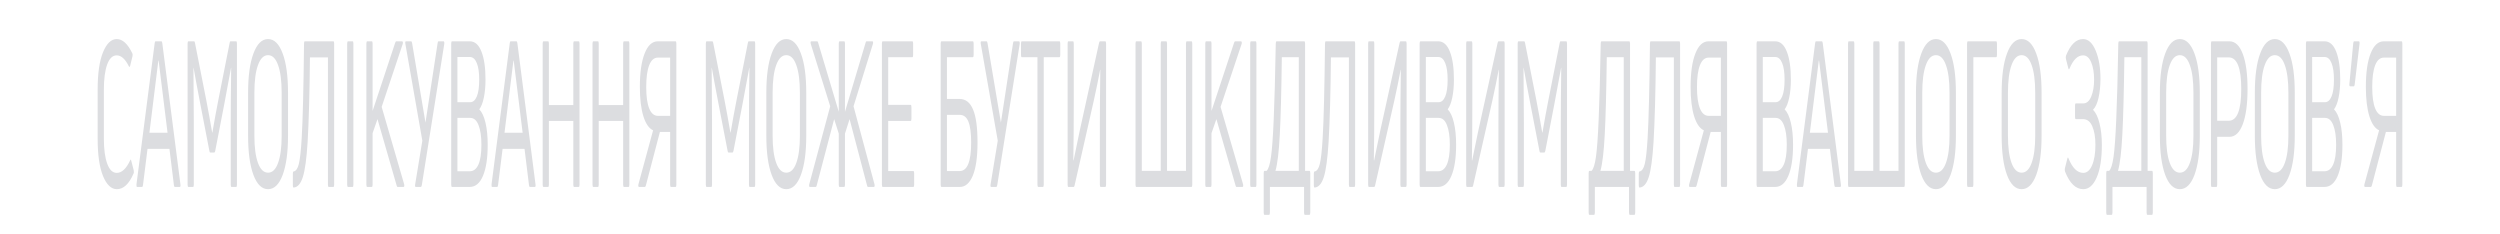 <svg width="1280" height="120" viewBox="0 0 1280 120" fill="none" xmlns="http://www.w3.org/2000/svg">
<g filter="url(#filter0_b_422_1648)">
<path d="M0 20C0 8.954 8.954 0 20 0H1260C1271.05 0 1280 8.954 1280 20V120H0V20Z" fill="white" fill-opacity="0.01"/>
<path fill-rule="evenodd" clip-rule="evenodd" d="M59.845 96.86C63.215 96.86 66.047 94.218 68.343 88.934C68.568 88.517 68.605 87.926 68.456 87.161L67.22 82.364C67.045 81.599 66.858 81.495 66.659 82.051C64.662 86.362 62.366 88.517 59.771 88.517C57.674 88.517 56.052 86.953 54.904 83.824C53.756 80.695 53.182 76.419 53.182 70.997V45.863C53.182 40.44 53.743 36.165 54.867 33.036C56.015 29.907 57.637 28.343 59.733 28.343C62.054 28.343 64.138 30.22 65.985 33.974C66.259 34.392 66.471 34.322 66.621 33.766L67.819 28.864C67.969 28.239 67.944 27.717 67.744 27.3C65.398 22.433 62.74 20 59.771 20C56.925 20 54.58 22.26 52.733 26.779C50.911 31.228 50 37.59 50 45.863V71.101C50 79.305 50.923 85.666 52.77 90.186C54.617 94.635 56.975 96.86 59.845 96.86ZM147.466 69.537C147.466 77.949 146.555 84.624 144.733 89.56C142.911 94.427 140.416 96.86 137.246 96.86C134.077 96.86 131.581 94.427 129.759 89.56C127.937 84.624 127.026 77.949 127.026 69.537V47.532C127.026 38.98 127.937 32.271 129.759 27.404C131.581 22.468 134.077 20 137.246 20C140.416 20 142.911 22.468 144.733 27.404C146.555 32.271 147.466 38.98 147.466 47.532V69.537ZM130.246 69.537C130.246 75.446 130.857 80.07 132.08 83.407C133.303 86.744 135.025 88.413 137.246 88.413C139.467 88.413 141.177 86.744 142.375 83.407C143.598 80.07 144.209 75.446 144.209 69.537V47.532C144.209 41.414 143.598 36.686 142.375 33.349C141.177 29.942 139.467 28.239 137.246 28.239C135.025 28.239 133.303 29.942 132.08 33.349C130.857 36.686 130.246 41.414 130.246 47.532V69.537ZM410.069 89.56C411.891 84.624 412.802 77.949 412.802 69.537V47.532C412.802 38.98 411.891 32.271 410.069 27.404C408.247 22.468 405.751 20 402.582 20C399.412 20 396.917 22.468 395.095 27.404C393.273 32.271 392.362 38.98 392.362 47.532V69.537C392.362 77.949 393.273 84.624 395.095 89.56C396.917 94.427 399.412 96.86 402.582 96.86C405.751 96.86 408.247 94.427 410.069 89.56ZM397.416 83.407C396.193 80.07 395.582 75.446 395.582 69.537V47.532C395.582 41.414 396.193 36.686 397.416 33.349C398.639 29.942 400.361 28.239 402.582 28.239C404.803 28.239 406.513 29.942 407.71 33.349C408.933 36.686 409.545 41.414 409.545 47.532V69.537C409.545 75.446 408.933 80.07 407.71 83.407C406.513 86.744 404.803 88.413 402.582 88.413C400.361 88.413 398.639 86.744 397.416 83.407ZM998.684 89.56C1000.51 84.624 1001.42 77.949 1001.42 69.537V47.532C1001.42 38.98 1000.51 32.271 998.684 27.404C996.862 22.468 994.367 20 991.197 20C988.028 20 985.532 22.468 983.71 27.404C981.888 32.271 980.977 38.98 980.977 47.532V69.537C980.977 77.949 981.888 84.624 983.71 89.56C985.532 94.427 988.028 96.86 991.197 96.86C994.367 96.86 996.862 94.427 998.684 89.56ZM986.031 83.407C984.808 80.07 984.197 75.446 984.197 69.537V47.532C984.197 41.414 984.808 36.686 986.031 33.349C987.254 29.942 988.976 28.239 991.197 28.239C993.418 28.239 995.128 29.942 996.326 33.349C997.549 36.686 998.16 41.414 998.16 47.532V69.537C998.16 75.446 997.549 80.07 996.326 83.407C995.128 86.744 993.418 88.413 991.197 88.413C988.976 88.413 987.254 86.744 986.031 83.407ZM1042.55 89.56C1044.38 84.624 1045.29 77.949 1045.29 69.537V47.532C1045.29 38.98 1044.38 32.271 1042.55 27.404C1040.73 22.468 1038.24 20 1035.07 20C1031.9 20 1029.4 22.468 1027.58 27.404C1025.76 32.271 1024.85 38.98 1024.85 47.532V69.537C1024.85 77.949 1025.76 84.624 1027.58 89.56C1029.4 94.427 1031.9 96.86 1035.07 96.86C1038.24 96.86 1040.73 94.427 1042.55 89.56ZM1029.9 83.407C1028.68 80.07 1028.07 75.446 1028.07 69.537V47.532C1028.07 41.414 1028.68 36.686 1029.9 33.349C1031.12 29.942 1032.85 28.239 1035.07 28.239C1037.29 28.239 1039 29.942 1040.2 33.349C1041.42 36.686 1042.03 41.414 1042.03 47.532V69.537C1042.03 75.446 1041.42 80.07 1040.2 83.407C1039 86.744 1037.29 88.413 1035.07 88.413C1032.85 88.413 1031.12 86.744 1029.9 83.407ZM1075.44 40.545C1075.41 44.09 1075.08 47.288 1074.43 50.139C1073.78 52.99 1072.84 55.006 1071.62 56.188C1073.07 57.648 1074.18 59.977 1074.95 63.175C1075.75 66.373 1076.15 70.023 1076.15 74.125C1076.15 81.286 1075.26 86.883 1073.49 90.915C1071.74 94.878 1069.46 96.86 1066.64 96.86C1062.8 96.86 1059.69 93.87 1057.32 87.891C1057.12 87.335 1057.09 86.744 1057.24 86.118L1058.48 81.217C1058.65 80.522 1058.84 80.452 1059.04 81.008C1061.06 86.014 1063.6 88.517 1066.64 88.517C1068.51 88.517 1070.01 87.231 1071.13 84.658C1072.28 82.016 1072.85 78.505 1072.85 74.125C1072.85 70.232 1072.32 67.068 1071.24 64.635C1070.2 62.202 1068.6 60.985 1066.45 60.985H1062.82C1062.55 60.985 1062.41 60.603 1062.41 59.838V54.102C1062.41 53.337 1062.55 52.955 1062.82 52.955H1066.57C1068.36 52.955 1069.75 51.773 1070.72 49.409C1071.69 47.045 1072.18 44.16 1072.18 40.753C1072.18 37.207 1071.68 34.253 1070.68 31.889C1069.69 29.525 1068.3 28.343 1066.53 28.343C1063.76 28.343 1061.45 30.603 1059.6 35.122C1059.35 35.678 1059.14 35.608 1058.97 34.913L1057.77 30.22C1057.62 29.594 1057.63 29.003 1057.81 28.447C1060.08 22.816 1062.98 20 1066.53 20C1069.2 20 1071.36 21.982 1073 25.944C1074.65 29.907 1075.46 34.774 1075.44 40.545ZM1126.3 69.537C1126.3 77.949 1125.39 84.624 1123.57 89.56C1121.74 94.427 1119.25 96.86 1116.08 96.86C1112.91 96.86 1110.41 94.427 1108.59 89.56C1106.77 84.624 1105.86 77.949 1105.86 69.537V47.532C1105.86 38.98 1106.77 32.271 1108.59 27.404C1110.41 22.468 1112.91 20 1116.08 20C1119.25 20 1121.74 22.468 1123.57 27.404C1125.39 32.271 1126.3 38.98 1126.3 47.532V69.537ZM1109.08 69.537C1109.08 75.446 1109.69 80.07 1110.91 83.407C1112.14 86.744 1113.86 88.413 1116.08 88.413C1118.3 88.413 1120.01 86.744 1121.21 83.407C1122.43 80.07 1123.04 75.446 1123.04 69.537V47.532C1123.04 41.414 1122.43 36.686 1121.21 33.349C1120.01 29.942 1118.3 28.239 1116.08 28.239C1113.86 28.239 1112.14 29.942 1110.91 33.349C1109.69 36.686 1109.08 41.414 1109.08 47.532V69.537ZM1174.92 69.537C1174.92 77.949 1174.01 84.624 1172.19 89.56C1170.37 94.427 1167.87 96.86 1164.7 96.86C1161.53 96.86 1159.03 94.427 1157.21 89.56C1155.39 84.624 1154.48 77.949 1154.48 69.537V47.532C1154.48 38.98 1155.39 32.271 1157.21 27.404C1159.03 22.468 1161.53 20 1164.7 20C1167.87 20 1170.37 22.468 1172.19 27.404C1174.01 32.271 1174.92 38.98 1174.92 47.532V69.537ZM1157.7 69.537C1157.7 75.446 1158.31 80.07 1159.53 83.407C1160.76 86.744 1162.48 88.413 1164.7 88.413C1166.92 88.413 1168.63 86.744 1169.83 83.407C1171.05 80.07 1171.66 75.446 1171.66 69.537V47.532C1171.66 41.414 1171.05 36.686 1169.83 33.349C1168.63 29.942 1166.92 28.239 1164.7 28.239C1162.48 28.239 1160.76 29.942 1159.53 33.349C1158.31 36.686 1157.7 41.414 1157.7 47.532V69.537ZM1197.34 50.035C1197.91 47.323 1198.2 44.229 1198.2 40.753C1198.2 34.705 1197.51 29.942 1196.14 26.466C1194.77 22.92 1192.77 21.147 1190.15 21.147H1181.09C1180.79 21.147 1180.64 21.529 1180.64 22.294V94.566C1180.64 95.33 1180.79 95.713 1181.09 95.713H1190.11C1193.03 95.713 1195.29 93.835 1196.89 90.081C1198.51 86.257 1199.32 80.939 1199.32 74.125C1199.32 69.745 1198.95 65.991 1198.2 62.862C1197.45 59.664 1196.39 57.37 1195.02 55.979C1196.01 54.658 1196.79 52.677 1197.34 50.035ZM1190.15 87.683H1183.82V60.359H1190.37C1192.27 60.359 1193.69 61.611 1194.64 64.114C1195.62 66.547 1196.1 69.884 1196.1 74.125C1196.1 78.644 1195.58 82.051 1194.53 84.345C1193.51 86.57 1192.05 87.683 1190.15 87.683ZM1193.74 32.306C1194.57 34.322 1194.98 37.138 1194.98 40.753C1194.98 44.577 1194.57 47.462 1193.74 49.409C1192.92 51.356 1191.8 52.329 1190.37 52.329H1183.82V29.177H1190.15C1191.72 29.177 1192.92 30.22 1193.74 32.306ZM1208.07 22.503L1205.6 43.256C1205.52 43.882 1205.36 44.195 1205.11 44.195H1203.28C1202.93 44.195 1202.8 43.743 1202.9 42.839L1204.85 22.19C1204.93 21.495 1205.09 21.147 1205.34 21.147H1207.7C1208.05 21.147 1208.17 21.599 1208.07 22.503ZM1211.32 44.508C1211.32 37.207 1212.13 31.506 1213.75 27.404C1215.38 23.233 1217.63 21.147 1220.53 21.147H1229.59C1229.86 21.147 1230 21.529 1230 22.294V94.566C1230 95.33 1229.86 95.713 1229.59 95.713H1227.27C1226.97 95.713 1226.82 95.33 1226.82 94.566V67.555H1221.58L1214.39 94.983C1214.24 95.469 1214.07 95.713 1213.87 95.713H1210.87C1210.7 95.713 1210.58 95.574 1210.53 95.296C1210.48 95.017 1210.51 94.67 1210.61 94.253L1218.1 66.721C1215.97 65.747 1214.31 63.349 1213.12 59.525C1211.92 55.632 1211.32 50.626 1211.32 44.508ZM1220.57 59.316H1226.82V29.49H1220.57C1218.62 29.49 1217.13 30.776 1216.11 33.349C1215.09 35.921 1214.58 39.675 1214.58 44.612C1214.58 49.409 1215.09 53.059 1216.11 55.562C1217.13 58.065 1218.62 59.316 1220.57 59.316ZM1141.45 21.147H1132.43C1132.16 21.147 1132.02 21.529 1132.02 22.294V94.566C1132.02 95.33 1132.16 95.713 1132.43 95.713H1134.79C1135.06 95.713 1135.2 95.33 1135.2 94.566V70.058H1141.45C1144.4 70.058 1146.68 67.903 1148.3 63.592C1149.93 59.282 1150.74 53.268 1150.74 45.55C1150.74 37.903 1149.93 31.924 1148.3 27.613C1146.68 23.302 1144.4 21.147 1141.45 21.147ZM1141.12 61.819H1135.2V29.386H1141.12C1145.38 29.386 1147.52 34.774 1147.52 45.55C1147.52 56.396 1145.38 61.819 1141.12 61.819ZM1078.84 110H1081.13C1081.43 110 1081.58 109.583 1081.58 108.749V95.713H1099.06V108.749C1099.06 109.583 1099.21 110 1099.51 110H1101.79C1102.09 110 1102.24 109.583 1102.24 108.749V88.621C1102.24 87.856 1102.09 87.474 1101.79 87.474H1099.58V22.294C1099.58 21.529 1099.43 21.147 1099.13 21.147H1085.02C1084.72 21.147 1084.57 21.564 1084.57 22.399C1084.27 39.224 1083.92 52.12 1083.52 61.089C1083.15 69.988 1082.69 76.385 1082.14 80.278C1081.59 84.171 1080.84 86.57 1079.89 87.474H1078.84C1078.54 87.474 1078.39 87.856 1078.39 88.621V108.749C1078.39 109.583 1078.54 110 1078.84 110ZM1086.63 69.015C1087.1 60.324 1087.45 47.08 1087.68 29.282H1096.36V87.474H1084.42C1085.44 83.859 1086.18 77.706 1086.63 69.015ZM1009.91 95.713H1007.59C1007.29 95.713 1007.14 95.33 1007.14 94.566V22.294C1007.14 21.529 1007.29 21.147 1007.59 21.147H1022C1022.3 21.147 1022.45 21.529 1022.45 22.294V28.134C1022.45 28.899 1022.3 29.282 1022 29.282H1010.36V94.566C1010.36 95.33 1010.21 95.713 1009.91 95.713ZM974.835 95.713H946.608C946.334 95.713 946.197 95.33 946.197 94.566V22.294C946.197 21.529 946.334 21.147 946.608 21.147H948.967C949.266 21.147 949.416 21.529 949.416 22.294V87.474H959.112V22.294C959.112 21.529 959.249 21.147 959.524 21.147H961.882C962.181 21.147 962.331 21.529 962.331 22.294V87.474H972.027V22.294C972.027 21.529 972.177 21.147 972.476 21.147H974.835C975.109 21.147 975.246 21.529 975.246 22.294V94.566C975.246 95.33 975.109 95.713 974.835 95.713ZM920.361 95.713H922.869C923.119 95.713 923.281 95.4 923.356 94.774L925.677 76.211H936.907L939.191 94.774C939.266 95.4 939.428 95.713 939.678 95.713H942.186C942.535 95.713 942.648 95.261 942.523 94.357L933.239 22.086C933.164 21.46 933.002 21.147 932.752 21.147H929.795C929.57 21.147 929.42 21.46 929.346 22.086L920.024 94.357C919.949 95.261 920.062 95.713 920.361 95.713ZM926.65 67.972L931.217 31.054H931.367L935.934 67.972H926.65ZM916.923 40.753C916.923 44.229 916.636 47.323 916.062 50.035C915.513 52.677 914.74 54.658 913.741 55.979C915.114 57.37 916.175 59.664 916.923 62.862C917.672 65.991 918.046 69.745 918.046 74.125C918.046 80.939 917.235 86.257 915.613 90.081C914.016 93.835 911.757 95.713 908.837 95.713H899.816C899.516 95.713 899.366 95.33 899.366 94.566V22.294C899.366 21.529 899.516 21.147 899.816 21.147H908.875C911.495 21.147 913.492 22.92 914.864 26.466C916.237 29.942 916.923 34.705 916.923 40.753ZM902.548 87.683H908.875C910.771 87.683 912.232 86.57 913.255 84.345C914.303 82.051 914.827 78.644 914.827 74.125C914.827 69.884 914.34 66.547 913.367 64.114C912.419 61.611 910.996 60.359 909.099 60.359H902.548V87.683ZM913.704 40.753C913.704 37.138 913.292 34.322 912.469 32.306C911.645 30.22 910.447 29.177 908.875 29.177H902.548V52.329H909.099C910.522 52.329 911.645 51.356 912.469 49.409C913.292 47.462 913.704 44.577 913.704 40.753ZM868.027 27.404C866.405 31.506 865.594 37.207 865.594 44.508C865.594 50.626 866.193 55.632 867.391 59.525C868.589 63.349 870.248 65.747 872.37 66.721L864.883 94.253C864.783 94.67 864.758 95.017 864.808 95.296C864.858 95.574 864.97 95.713 865.145 95.713H868.139C868.339 95.713 868.514 95.469 868.663 94.983L875.851 67.555H881.092V94.566C881.092 95.33 881.242 95.713 881.541 95.713H883.862C884.137 95.713 884.274 95.33 884.274 94.566V22.294C884.274 21.529 884.137 21.147 883.862 21.147H874.803C871.908 21.147 869.649 23.233 868.027 27.404ZM881.092 59.316H874.84C872.894 59.316 871.409 58.065 870.385 55.562C869.362 53.059 868.851 49.409 868.851 44.612C868.851 39.675 869.362 35.921 870.385 33.349C871.409 30.776 872.894 29.49 874.84 29.49H881.092V59.316ZM846.612 72.769C846.088 81.182 845.277 87.126 844.179 90.603C843.081 94.079 841.508 95.886 839.462 96.025C839.187 96.025 839.05 95.643 839.05 94.878V88.934C839.05 88.169 839.187 87.787 839.462 87.787C840.66 87.578 841.546 86.292 842.12 83.928C842.719 81.495 843.205 77.08 843.58 70.684C844.129 61.506 844.528 45.377 844.778 22.294C844.778 21.529 844.915 21.147 845.189 21.147H859.789C860.064 21.147 860.201 21.529 860.201 22.294V94.566C860.201 95.33 860.064 95.713 859.789 95.713H857.431C857.156 95.713 857.019 95.33 857.019 94.566V29.386H847.81C847.635 47.601 847.236 62.062 846.612 72.769ZM813.836 110H816.12C816.419 110 816.569 109.583 816.569 108.749V95.713H834.051V108.749C834.051 109.583 834.201 110 834.501 110H836.784C837.084 110 837.233 109.583 837.233 108.749V88.621C837.233 87.856 837.084 87.474 836.784 87.474H834.576V22.294C834.576 21.529 834.426 21.147 834.126 21.147H820.013C819.714 21.147 819.564 21.564 819.564 22.399C819.264 39.224 818.915 52.12 818.516 61.089C818.141 69.988 817.68 76.385 817.131 80.278C816.582 84.171 815.833 86.57 814.885 87.474H813.836C813.537 87.474 813.387 87.856 813.387 88.621V108.749C813.387 109.583 813.537 110 813.836 110ZM821.623 69.015C822.097 60.324 822.446 47.08 822.671 29.282H831.356V87.474H819.414C820.437 83.859 821.174 77.706 821.623 69.015ZM779.815 95.713H777.494C777.194 95.713 777.044 95.33 777.044 94.566V22.294C777.044 21.529 777.194 21.147 777.494 21.147H780.339C780.563 21.147 780.725 21.425 780.825 21.981L786.628 51.391C787.626 56.535 788.624 62.028 789.622 67.868H789.735C790.783 61.75 791.781 56.292 792.73 51.495L798.569 21.981C798.644 21.425 798.807 21.147 799.056 21.147H801.901C802.176 21.147 802.313 21.529 802.313 22.294V94.566C802.313 95.33 802.176 95.713 801.901 95.713H799.543C799.268 95.713 799.131 95.33 799.131 94.566V63.071C799.131 56.049 799.206 46.628 799.356 34.809L799.281 34.705C798.657 38.181 797.521 44.299 795.874 53.059L791.195 77.254C791.07 77.81 790.895 78.088 790.671 78.088H788.687C788.437 78.088 788.275 77.81 788.2 77.254L783.521 53.059C782.073 45.55 780.938 39.432 780.114 34.705L780.039 34.809C780.164 49.548 780.226 58.969 780.226 63.071V94.566C780.226 95.33 780.089 95.713 779.815 95.713ZM767.644 95.713H769.928C770.227 95.713 770.377 95.33 770.377 94.566V22.294C770.377 21.529 770.227 21.147 769.928 21.147H767.307C767.083 21.147 766.908 21.425 766.783 21.981L756.863 67.034C755.166 75.029 754.118 80.104 753.718 82.26L753.606 81.947C753.756 73.326 753.831 63.974 753.831 53.893V22.294C753.831 21.529 753.693 21.147 753.419 21.147H751.098C750.823 21.147 750.686 21.529 750.686 22.294V94.566C750.686 95.33 750.823 95.713 751.098 95.713H753.718C753.968 95.713 754.143 95.469 754.242 94.983L764.088 51.495C765.336 45.863 766.421 40.579 767.345 35.643L767.42 35.852C767.27 46.837 767.195 55.875 767.195 62.966V94.566C767.195 95.33 767.345 95.713 767.644 95.713ZM744.408 40.753C744.408 44.229 744.121 47.323 743.547 50.035C742.998 52.677 742.224 54.658 741.226 55.979C742.598 57.37 743.659 59.664 744.408 62.862C745.156 65.991 745.531 69.745 745.531 74.125C745.531 80.939 744.72 86.257 743.097 90.081C741.5 93.835 739.242 95.713 736.322 95.713H727.3C727 95.713 726.851 95.33 726.851 94.566V22.294C726.851 21.529 727 21.147 727.3 21.147H736.359C738.98 21.147 740.976 22.92 742.349 26.466C743.721 29.942 744.408 34.705 744.408 40.753ZM730.033 87.683H736.359C738.256 87.683 739.716 86.57 740.739 84.345C741.787 82.051 742.311 78.644 742.311 74.125C742.311 69.884 741.825 66.547 740.851 64.114C739.903 61.611 738.48 60.359 736.584 60.359H730.033V87.683ZM741.188 40.753C741.188 37.138 740.776 34.322 739.953 32.306C739.129 30.22 737.931 29.177 736.359 29.177H730.033V52.329H736.584C738.006 52.329 739.129 51.356 739.953 49.409C740.776 47.462 741.188 44.577 741.188 40.753ZM717.451 95.713H719.734C720.034 95.713 720.183 95.33 720.183 94.566V22.294C720.183 21.529 720.034 21.147 719.734 21.147H717.114C716.889 21.147 716.714 21.425 716.59 21.981L706.669 67.034C704.972 75.029 703.924 80.104 703.525 82.26L703.412 81.947C703.562 73.326 703.637 63.974 703.637 53.893V22.294C703.637 21.529 703.5 21.147 703.225 21.147H700.904C700.63 21.147 700.492 21.529 700.492 22.294V94.566C700.492 95.33 700.63 95.713 700.904 95.713H703.525C703.774 95.713 703.949 95.469 704.049 94.983L713.894 51.495C715.142 45.863 716.228 40.579 717.151 35.643L717.226 35.852C717.076 46.837 717.001 55.875 717.001 62.966V94.566C717.001 95.33 717.151 95.713 717.451 95.713ZM680.237 72.769C679.713 81.182 678.902 87.126 677.804 90.603C676.706 94.079 675.134 95.886 673.087 96.025C672.813 96.025 672.675 95.643 672.675 94.878V88.934C672.675 88.169 672.813 87.787 673.087 87.787C674.285 87.578 675.171 86.292 675.745 83.928C676.344 81.495 676.831 77.08 677.205 70.684C677.754 61.506 678.153 45.377 678.403 22.294C678.403 21.529 678.54 21.147 678.815 21.147H693.414C693.689 21.147 693.826 21.529 693.826 22.294V94.566C693.826 95.33 693.689 95.713 693.414 95.713H691.056C690.781 95.713 690.644 95.33 690.644 94.566V29.386H681.435C681.26 47.601 680.861 62.062 680.237 72.769ZM647.462 110H649.746C650.045 110 650.195 109.583 650.195 108.749V95.713H667.677V108.749C667.677 109.583 667.827 110 668.127 110H670.41C670.71 110 670.859 109.583 670.859 108.749V88.621C670.859 87.856 670.71 87.474 670.41 87.474H668.201V22.294C668.201 21.529 668.052 21.147 667.752 21.147H653.639C653.34 21.147 653.19 21.564 653.19 22.399C652.89 39.224 652.541 52.12 652.142 61.089C651.767 69.988 651.306 76.385 650.757 80.278C650.208 84.171 649.459 86.57 648.511 87.474H647.462C647.163 87.474 647.013 87.856 647.013 88.621V108.749C647.013 109.583 647.163 110 647.462 110ZM655.249 69.015C655.723 60.324 656.072 47.08 656.297 29.282H664.982V87.474H653.04C654.063 83.859 654.8 77.706 655.249 69.015ZM643.281 22.294V94.566C643.281 95.33 643.144 95.713 642.869 95.713H640.548C640.249 95.713 640.099 95.33 640.099 94.566V22.294C640.099 21.529 640.249 21.147 640.548 21.147H642.869C643.144 21.147 643.281 21.529 643.281 22.294ZM617.554 95.713H619.875C620.149 95.713 620.286 95.33 620.286 94.566V68.181L622.794 60.985L632.603 94.983C632.702 95.469 632.877 95.713 633.127 95.713H636.159C636.334 95.713 636.446 95.574 636.496 95.296C636.546 95.017 636.521 94.67 636.421 94.253L624.928 54.728L635.672 22.607C635.797 22.259 635.834 21.947 635.784 21.669C635.735 21.321 635.61 21.147 635.41 21.147H632.415C632.216 21.147 632.029 21.39 631.854 21.877L620.286 56.813V22.294C620.286 21.529 620.149 21.147 619.875 21.147H617.554C617.254 21.147 617.104 21.529 617.104 22.294V94.566C617.104 95.33 617.254 95.713 617.554 95.713ZM610.025 95.713H581.799C581.525 95.713 581.388 95.33 581.388 94.566V22.294C581.388 21.529 581.525 21.147 581.799 21.147H584.158C584.457 21.147 584.607 21.529 584.607 22.294V87.474H594.303V22.294C594.303 21.529 594.44 21.147 594.714 21.147H597.073C597.372 21.147 597.522 21.529 597.522 22.294V87.474H607.218V22.294C607.218 21.529 607.367 21.147 607.667 21.147H610.025C610.3 21.147 610.437 21.529 610.437 22.294V94.566C610.437 95.33 610.3 95.713 610.025 95.713ZM563.579 95.713H565.863C566.162 95.713 566.312 95.33 566.312 94.566V22.294C566.312 21.529 566.162 21.147 565.863 21.147H563.242C563.018 21.147 562.843 21.425 562.718 21.981L552.798 67.034C551.101 75.029 550.053 80.104 549.653 82.26L549.541 81.947C549.691 73.326 549.766 63.974 549.766 53.893V22.294C549.766 21.529 549.628 21.147 549.354 21.147H547.033C546.758 21.147 546.621 21.529 546.621 22.294V94.566C546.621 95.33 546.758 95.713 547.033 95.713H549.653C549.903 95.713 550.078 95.469 550.178 94.983L560.023 51.495C561.271 45.863 562.356 40.579 563.28 35.643L563.355 35.852C563.205 46.837 563.13 55.875 563.13 62.966V94.566C563.13 95.33 563.28 95.713 563.579 95.713ZM523.166 21.147H542.408C542.707 21.147 542.857 21.529 542.857 22.294V28.134C542.857 28.899 542.707 29.282 542.408 29.282H534.397V94.566C534.397 95.33 534.247 95.713 533.947 95.713H531.626C531.327 95.713 531.177 95.33 531.177 94.566V29.282H523.166C522.892 29.282 522.754 28.899 522.754 28.134V22.294C522.754 21.529 522.892 21.147 523.166 21.147ZM507.485 95.713H510.068C510.293 95.713 510.467 95.4 510.592 94.774L522.085 22.503C522.134 22.155 522.122 21.842 522.047 21.564C521.997 21.286 521.897 21.147 521.748 21.147H519.165C518.915 21.147 518.753 21.46 518.678 22.086L512.464 62.758L505.613 22.086C505.513 21.46 505.339 21.147 505.089 21.147H502.469C502.119 21.147 502.019 21.599 502.169 22.503L510.854 72.039L507.185 94.357C507.036 95.261 507.136 95.713 507.485 95.713ZM484.841 50.66H491.28C494.399 50.66 496.708 52.468 498.205 56.083C499.728 59.629 500.489 65.261 500.489 72.978C500.489 80.417 499.678 86.083 498.056 89.977C496.433 93.801 494.237 95.713 491.467 95.713H482.071C481.771 95.713 481.622 95.33 481.622 94.566V22.294C481.622 21.529 481.771 21.147 482.071 21.147H498.056C498.355 21.147 498.505 21.529 498.505 22.294V28.134C498.505 28.899 498.355 29.282 498.056 29.282H484.841V50.66ZM484.841 87.578H491.355C495.273 87.578 497.232 82.712 497.232 72.978C497.232 68.111 496.758 64.531 495.81 62.236C494.886 59.942 493.389 58.795 491.317 58.795H484.841V87.578ZM454.754 87.578V61.923H466.247C466.521 61.923 466.658 61.506 466.658 60.672V54.936C466.658 54.102 466.521 53.685 466.247 53.685H454.754V29.282H467.108C467.382 29.282 467.519 28.899 467.519 28.134V22.294C467.519 21.529 467.382 21.147 467.108 21.147H451.984C451.684 21.147 451.535 21.529 451.535 22.294V94.566C451.535 95.33 451.684 95.713 451.984 95.713H467.632C467.906 95.713 468.043 95.33 468.043 94.566V88.725C468.043 87.961 467.906 87.578 467.632 87.578H454.754ZM447.455 95.713H444.422C444.198 95.713 444.035 95.469 443.936 94.983L434.989 60.985L432.63 68.389V94.566C432.63 95.33 432.48 95.713 432.181 95.713H429.897C429.598 95.713 429.448 95.33 429.448 94.566V68.389L427.09 60.985L418.143 94.983C418.043 95.469 417.868 95.713 417.619 95.713H414.624C414.449 95.713 414.337 95.574 414.287 95.296C414.237 95.017 414.262 94.67 414.362 94.253L425.068 54.415L415.148 22.607C414.898 21.634 414.986 21.147 415.41 21.147H418.367C418.617 21.147 418.792 21.39 418.892 21.877L429.448 57.231V22.294C429.448 21.529 429.598 21.147 429.897 21.147H432.181C432.48 21.147 432.63 21.529 432.63 22.294V57.231C432.98 56.049 436.499 44.264 443.187 21.877C443.287 21.39 443.461 21.147 443.711 21.147H446.668C446.868 21.147 446.98 21.286 447.005 21.564C447.055 21.842 447.018 22.19 446.893 22.607L437.01 54.415L447.717 94.253C447.816 94.67 447.841 95.017 447.791 95.296C447.742 95.574 447.629 95.713 447.455 95.713ZM364.154 95.713H361.833C361.533 95.713 361.383 95.33 361.383 94.566V22.294C361.383 21.529 361.533 21.147 361.833 21.147H364.678C364.902 21.147 365.064 21.425 365.164 21.981L370.967 51.391C371.965 56.535 372.963 62.028 373.962 67.868H374.074C375.122 61.75 376.12 56.292 377.069 51.495L382.909 21.981C382.983 21.425 383.146 21.147 383.395 21.147H386.24C386.515 21.147 386.652 21.529 386.652 22.294V94.566C386.652 95.33 386.515 95.713 386.24 95.713H383.882C383.607 95.713 383.47 95.33 383.47 94.566V63.071C383.47 56.049 383.545 46.628 383.695 34.809L383.62 34.705C382.996 38.181 381.86 44.299 380.213 53.059L375.534 77.254C375.409 77.81 375.234 78.088 375.01 78.088H373.026C372.776 78.088 372.614 77.81 372.539 77.254L367.86 53.059C366.412 45.55 365.277 39.432 364.453 34.705L364.378 34.809C364.503 49.548 364.565 58.969 364.565 63.071V94.566C364.565 95.33 364.428 95.713 364.154 95.713ZM330.044 27.404C328.421 31.506 327.61 37.207 327.61 44.508C327.61 50.626 328.209 55.632 329.407 59.525C330.605 63.349 332.265 65.747 334.386 66.721L326.899 94.253C326.799 94.67 326.774 95.017 326.824 95.296C326.874 95.574 326.986 95.713 327.161 95.713H330.156C330.355 95.713 330.53 95.469 330.68 94.983L337.867 67.555H343.108V94.566C343.108 95.33 343.258 95.713 343.558 95.713H345.879C346.153 95.713 346.29 95.33 346.29 94.566V22.294C346.29 21.529 346.153 21.147 345.879 21.147H336.819C333.924 21.147 331.666 23.233 330.044 27.404ZM343.108 59.316H336.857C334.91 59.316 333.425 58.065 332.402 55.562C331.379 53.059 330.867 49.409 330.867 44.612C330.867 39.675 331.379 35.921 332.402 33.349C333.425 30.776 334.91 29.49 336.857 29.49H343.108V59.316ZM319.052 53.789V22.294C319.052 21.529 319.201 21.147 319.501 21.147H321.822C322.096 21.147 322.234 21.529 322.234 22.294V94.566C322.234 95.33 322.096 95.713 321.822 95.713H319.501C319.201 95.713 319.052 95.33 319.052 94.566V61.923H306.548V94.566C306.548 95.33 306.411 95.713 306.137 95.713H303.816C303.516 95.713 303.366 95.33 303.366 94.566V22.294C303.366 21.529 303.516 21.147 303.816 21.147H306.137C306.411 21.147 306.548 21.529 306.548 22.294V53.789H319.052ZM293.534 22.294V53.789H281.031V22.294C281.031 21.529 280.894 21.147 280.619 21.147H278.298C277.999 21.147 277.849 21.529 277.849 22.294V94.566C277.849 95.33 277.999 95.713 278.298 95.713H280.619C280.894 95.713 281.031 95.33 281.031 94.566V61.923H293.534V94.566C293.534 95.33 293.684 95.713 293.984 95.713H296.305C296.579 95.713 296.716 95.33 296.716 94.566V22.294C296.716 21.529 296.579 21.147 296.305 21.147H293.984C293.684 21.147 293.534 21.529 293.534 22.294ZM254.522 95.713H252.014C251.714 95.713 251.602 95.261 251.677 94.357L260.998 22.086C261.073 21.46 261.223 21.147 261.447 21.147H264.405C264.654 21.147 264.816 21.46 264.891 22.086L274.175 94.357C274.3 95.261 274.188 95.713 273.838 95.713H271.33C271.08 95.713 270.918 95.4 270.843 94.774L268.56 76.211H257.329L255.008 94.774C254.933 95.4 254.771 95.713 254.522 95.713ZM262.87 31.054L258.303 67.972H267.587L263.019 31.054H262.87ZM247.715 50.035C248.289 47.323 248.576 44.229 248.576 40.753C248.576 34.705 247.889 29.942 246.517 26.466C245.144 22.92 243.148 21.147 240.527 21.147H231.468C231.168 21.147 231.019 21.529 231.019 22.294V94.566C231.019 95.33 231.168 95.713 231.468 95.713H240.49C243.41 95.713 245.668 93.835 247.265 90.081C248.888 86.257 249.699 80.939 249.699 74.125C249.699 69.745 249.324 65.991 248.576 62.862C247.827 59.664 246.766 57.37 245.394 55.979C246.392 54.658 247.166 52.677 247.715 50.035ZM240.527 87.683H234.201V60.359H240.752C242.648 60.359 244.071 61.611 245.019 64.114C245.993 66.547 246.479 69.884 246.479 74.125C246.479 78.644 245.955 82.051 244.907 84.345C243.884 86.57 242.424 87.683 240.527 87.683ZM244.121 32.306C244.945 34.322 245.356 37.138 245.356 40.753C245.356 44.577 244.945 47.462 244.121 49.409C243.297 51.356 242.174 52.329 240.752 52.329H234.201V29.177H240.527C242.099 29.177 243.297 30.22 244.121 32.306ZM215.45 95.713H212.867C212.517 95.713 212.417 95.261 212.567 94.357L216.236 72.039L207.551 22.503C207.401 21.599 207.501 21.147 207.85 21.147H210.471C210.72 21.147 210.895 21.46 210.995 22.086L217.845 62.758L224.06 22.086C224.134 21.46 224.297 21.147 224.546 21.147H227.129C227.279 21.147 227.379 21.286 227.429 21.564C227.504 21.842 227.516 22.155 227.466 22.503L215.974 94.774C215.849 95.4 215.674 95.713 215.45 95.713ZM188.037 95.713H190.358C190.633 95.713 190.77 95.33 190.77 94.566V68.181L193.278 60.985L203.086 94.983C203.186 95.469 203.361 95.713 203.61 95.713H206.643C206.817 95.713 206.93 95.574 206.979 95.296C207.029 95.017 207.004 94.67 206.905 94.253L195.412 54.728L206.156 22.607C206.281 22.259 206.318 21.947 206.268 21.669C206.218 21.321 206.094 21.147 205.894 21.147H202.899C202.699 21.147 202.512 21.39 202.338 21.877L190.77 56.813V22.294C190.77 21.529 190.633 21.147 190.358 21.147H188.037C187.738 21.147 187.588 21.529 187.588 22.294V94.566C187.588 95.33 187.738 95.713 188.037 95.713ZM180.936 22.294V94.566C180.936 95.33 180.799 95.713 180.524 95.713H178.203C177.904 95.713 177.754 95.33 177.754 94.566V22.294C177.754 21.529 177.904 21.147 178.203 21.147H180.524C180.799 21.147 180.936 21.529 180.936 22.294ZM155.066 90.603C156.164 87.126 156.975 81.182 157.499 72.769C158.123 62.062 158.522 47.601 158.697 29.386H167.906V94.566C167.906 95.33 168.043 95.713 168.318 95.713H170.676C170.951 95.713 171.088 95.33 171.088 94.566V22.294C171.088 21.529 170.951 21.147 170.676 21.147H156.076C155.802 21.147 155.665 21.529 155.665 22.294C155.415 45.377 155.016 61.506 154.467 70.684C154.092 77.08 153.606 81.495 153.007 83.928C152.433 86.292 151.547 87.578 150.349 87.787C150.074 87.787 149.937 88.169 149.937 88.934V94.878C149.937 95.643 150.074 96.025 150.349 96.025C152.395 95.886 153.967 94.079 155.066 90.603ZM96.497 95.713H98.818C99.092 95.713 99.23 95.33 99.23 94.566V63.071C99.23 58.969 99.167 49.548 99.043 34.809L99.117 34.705C99.941 39.432 101.076 45.55 102.524 53.059L107.203 77.254C107.278 77.81 107.44 78.088 107.69 78.088H109.674C109.899 78.088 110.073 77.81 110.198 77.254L114.878 53.059C116.525 44.299 117.66 38.181 118.284 34.705L118.359 34.809C118.209 46.628 118.134 56.049 118.134 63.071V94.566C118.134 95.33 118.272 95.713 118.546 95.713H120.905C121.179 95.713 121.316 95.33 121.316 94.566V22.294C121.316 21.529 121.179 21.147 120.905 21.147H118.059C117.81 21.147 117.648 21.425 117.573 21.981L111.733 51.495C110.785 56.292 109.786 61.75 108.738 67.868H108.626C107.628 62.028 106.629 56.535 105.631 51.391L99.829 21.981C99.729 21.425 99.567 21.147 99.342 21.147H96.497C96.197 21.147 96.048 21.529 96.048 22.294V94.566C96.048 95.33 96.197 95.713 96.497 95.713ZM72.72 95.713H70.212C69.913 95.713 69.8 95.261 69.875 94.357L79.197 22.086C79.271 21.46 79.421 21.147 79.646 21.147H82.603C82.853 21.147 83.015 21.46 83.09 22.086L92.374 94.357C92.499 95.261 92.386 95.713 92.037 95.713H89.529C89.279 95.713 89.117 95.4 89.042 94.774L86.758 76.211H75.528L73.207 94.774C73.132 95.4 72.97 95.713 72.72 95.713ZM81.068 31.054L76.501 67.972H85.785L81.218 31.054H81.068Z" fill="#DCDDE0"/>
</g>
<defs>
<filter id="filter0_b_422_1648" x="-25" y="-25" width="1330" height="170" filterUnits="userSpaceOnUse" color-interpolation-filters="sRGB">
<feFlood flood-opacity="0" result="BackgroundImageFix"/>
<feGaussianBlur in="BackgroundImageFix" stdDeviation="12.5"/>
<feComposite in2="SourceAlpha" operator="in" result="effect1_backgroundBlur_422_1648"/>
<feBlend mode="normal" in="SourceGraphic" in2="effect1_backgroundBlur_422_1648" result="shape"/>
</filter>
</defs>
</svg>

